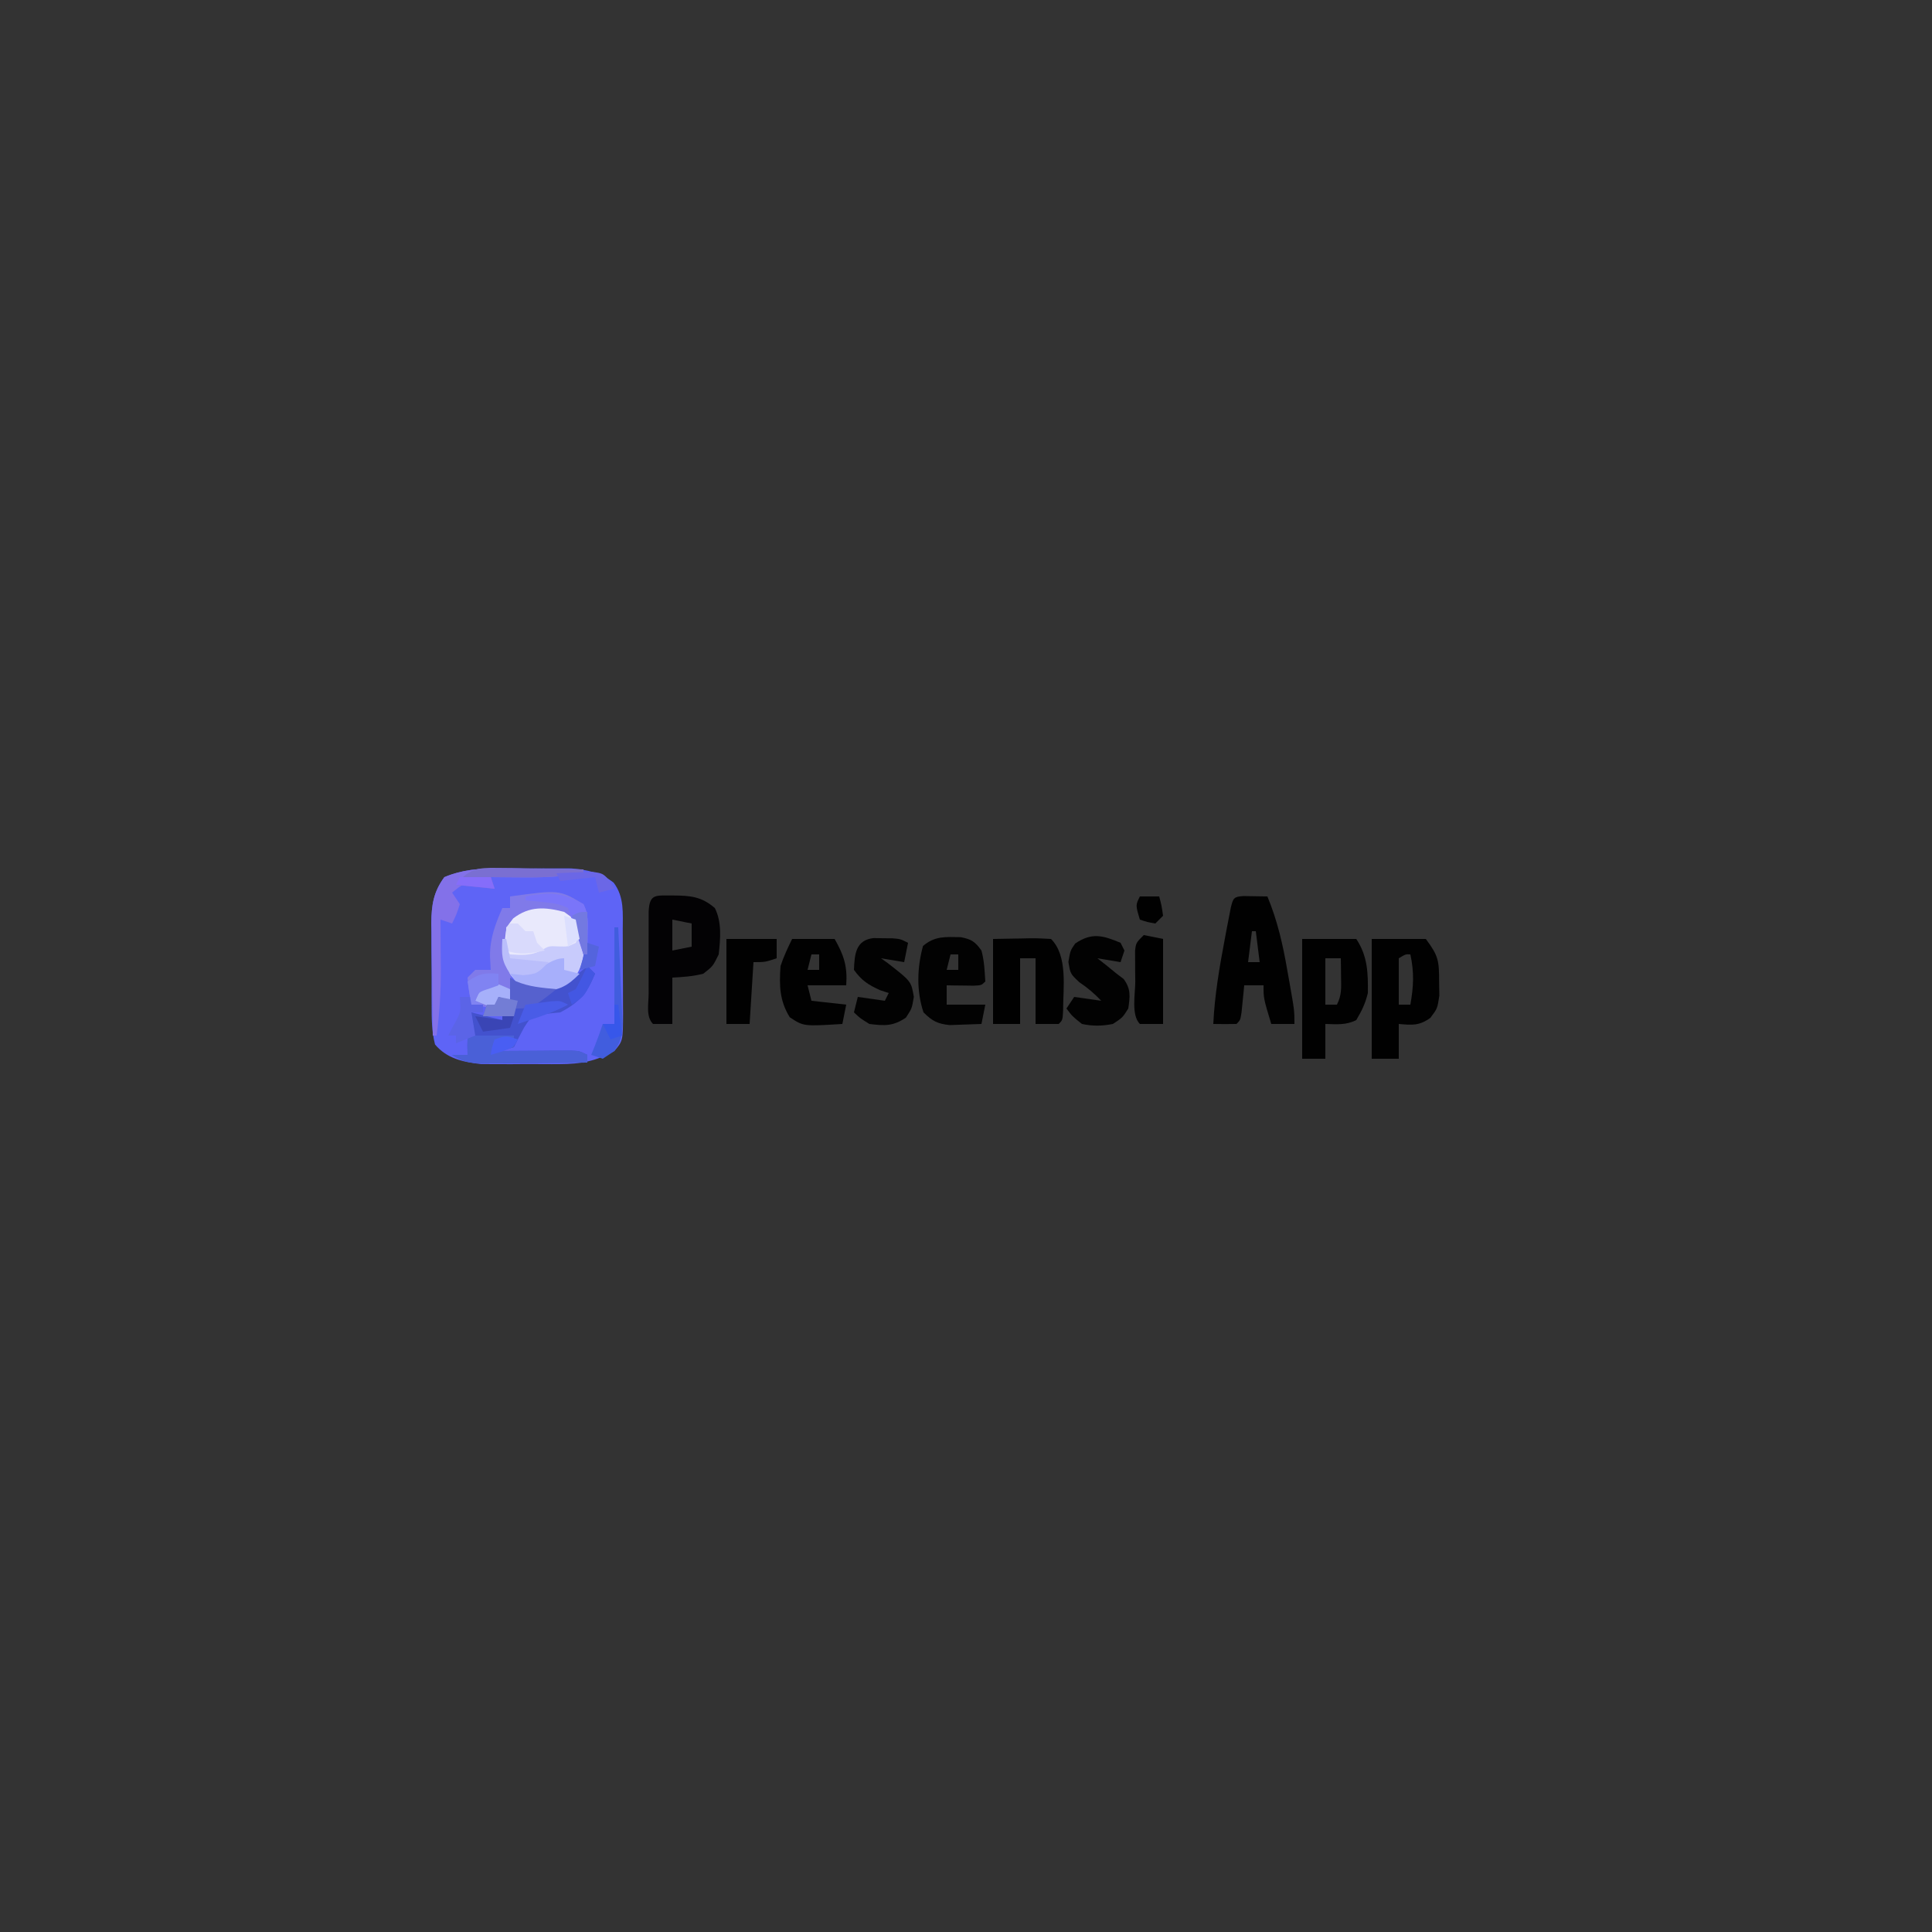 <?xml version="1.0" encoding="UTF-8"?>
<svg version="1.1" xmlns="http://www.w3.org/2000/svg" width="500" height="500">
<rect width="100%" height="100%" fill="#333333" stroke="none"/>
<path d="M0 0 C1.259 -0.003 2.518 -0.005 3.814 -0.008 C5.761 0.004 5.761 0.004 7.746 0.016 C9.047 0.008 10.349 0 11.689 -0.008 C12.947 -0.005 14.204 -0.003 15.5 0 C17.208 0.003 17.208 0.003 18.951 0.007 C23.08 0.337 26.709 1.096 29.996 3.703 C32.812 7.409 32.345 11.653 32.352 16.074 C32.357 17.219 32.357 17.219 32.362 18.387 C32.367 20 32.369 21.613 32.369 23.226 C32.371 25.69 32.389 28.155 32.408 30.619 C32.411 32.187 32.413 33.756 32.414 35.324 C32.421 36.06 32.428 36.795 32.436 37.553 C32.404 44.627 32.404 44.627 30.184 47.266 C25.305 49.918 21.573 50.648 15.965 50.664 C15.303 50.667 14.642 50.67 13.96 50.673 C12.572 50.675 11.184 50.669 9.795 50.657 C7.688 50.641 5.583 50.657 3.477 50.676 C2.118 50.674 0.76 50.67 -0.598 50.664 C-1.815 50.661 -3.033 50.657 -4.287 50.654 C-8.861 50.151 -13.143 49.269 -16.235 45.568 C-17.087 42.196 -17.122 38.885 -17.117 35.43 C-17.121 34.673 -17.126 33.916 -17.13 33.136 C-17.136 31.537 -17.136 29.939 -17.132 28.34 C-17.129 25.906 -17.152 23.473 -17.178 21.039 C-17.18 19.482 -17.181 17.924 -17.18 16.367 C-17.189 15.645 -17.198 14.923 -17.208 14.179 C-17.165 9.482 -16.613 6.09 -13.816 2.266 C-9.21 0.347 -4.952 0.01 0 0 Z M-2.816 38.266 C1.184 39.266 1.184 39.266 1.184 39.266 Z " fill="#5E64F6" transform="translate(128.816,224.734)"/>
<path d="M0 0 C2.051 0.033 4.102 0.065 6.152 0.098 C8.783 6.452 10.183 12.643 11.34 19.41 C11.517 20.398 11.694 21.386 11.877 22.404 C13.152 29.638 13.152 29.638 13.152 33.098 C11.172 33.098 9.192 33.098 7.152 33.098 C5.152 26.473 5.152 26.473 5.152 23.098 C3.502 23.098 1.852 23.098 0.152 23.098 C0.092 23.736 0.031 24.374 -0.031 25.031 C-0.157 26.271 -0.157 26.271 -0.285 27.535 C-0.366 28.359 -0.448 29.183 -0.531 30.031 C-0.848 32.098 -0.848 32.098 -1.848 33.098 C-3.847 33.138 -5.848 33.14 -7.848 33.098 C-7.497 25.608 -6.242 18.325 -4.848 10.973 C-4.669 10.024 -4.491 9.075 -4.308 8.097 C-4.049 6.763 -4.049 6.763 -3.785 5.402 C-3.551 4.196 -3.551 4.196 -3.312 2.964 C-2.704 0.521 -2.542 0.134 0 0 Z M2.152 9.098 C1.822 11.738 1.492 14.378 1.152 17.098 C2.142 17.098 3.132 17.098 4.152 17.098 C3.822 14.458 3.492 11.818 3.152 9.098 C2.822 9.098 2.492 9.098 2.152 9.098 Z " fill="#010101" transform="translate(321.848,231.902)"/>
<path d="M0 0 C4.62 0 9.24 0 14 0 C17.314 4.418 17.432 5.682 17.438 11 C17.467 12.825 17.467 12.825 17.496 14.688 C17 18 17 18 15.176 20.422 C12.332 22.484 10.432 22.312 7 22 C7 24.97 7 27.94 7 31 C4.69 31 2.38 31 0 31 C0 20.77 0 10.54 0 0 Z M7 5 C7 8.96 7 12.92 7 17 C7.99 17 8.98 17 10 17 C10.838 12.345 11.016 8.629 10 4 C8.776 3.925 8.776 3.925 7 5 Z " fill="#010101" transform="translate(355,243)"/>
<path d="M0 0 C4.397 0.034 7.306 0.265 10.75 3.25 C12.607 6.963 12.19 11.197 11.75 15.25 C10.25 18.312 10.25 18.312 7.75 20.25 C5.015 20.939 2.595 21.108 -0.25 21.25 C-0.25 25.21 -0.25 29.17 -0.25 33.25 C-1.9 33.25 -3.55 33.25 -5.25 33.25 C-7.158 31.342 -6.381 27.935 -6.383 25.406 C-6.384 24.722 -6.385 24.038 -6.386 23.333 C-6.386 21.883 -6.385 20.434 -6.38 18.985 C-6.375 16.759 -6.38 14.534 -6.387 12.309 C-6.386 10.904 -6.385 9.499 -6.383 8.094 C-6.382 6.807 -6.381 5.519 -6.379 4.193 C-6.165 -0.673 -4.417 0.071 0 0 Z M-0.25 6.25 C-0.25 8.89 -0.25 11.53 -0.25 14.25 C1.4 13.92 3.05 13.59 4.75 13.25 C4.75 11.27 4.75 9.29 4.75 7.25 C3.1 6.92 1.45 6.59 -0.25 6.25 Z " fill="#030204" transform="translate(174.25,231.75)"/>
<path d="M0 0 C2.383 1.894 3.65 3.3 5 6 C5.377 10.997 5.093 13.991 2 18 C-2.003 20.668 -5.293 20.834 -10 20 C-12.756 17.818 -14.436 16.128 -16 13 C-16.042 8.62 -15.787 5.049 -13.125 1.5 C-8.886 -1.492 -4.863 -1.294 0 0 Z " fill="#C8CBFC" transform="translate(146,236)"/>
<path d="M0 0 C4.62 0 9.24 0 14 0 C16.934 4.4 17.073 8.776 17 14 C16.334 16.769 15.464 18.505 14 21 C11.291 22.354 8.991 22.065 6 22 C6 24.97 6 27.94 6 31 C4.02 31 2.04 31 0 31 C0 20.77 0 10.54 0 0 Z M6 5 C6 8.96 6 12.92 6 17 C6.99 17 7.98 17 9 17 C10.262 14.475 10.099 12.688 10.062 9.875 C10.053 8.965 10.044 8.055 10.035 7.117 C10.024 6.419 10.012 5.72 10 5 C8.68 5 7.36 5 6 5 Z " fill="#010101" transform="translate(337,243)"/>
<path d="M0 0 C2.434 -0.041 4.867 -0.083 7.375 -0.125 C8.14 -0.143 8.905 -0.161 9.693 -0.18 C11.463 -0.195 13.233 -0.099 15 0 C19.415 4.415 18.118 12.667 18.133 18.523 C18 21 18 21 17 22 C15.02 22 13.04 22 11 22 C11 16.39 11 10.78 11 5 C9.68 5 8.36 5 7 5 C7 10.61 7 16.22 7 22 C4.69 22 2.38 22 0 22 C0 14.74 0 7.48 0 0 Z " fill="#010101" transform="translate(257,243)"/>
<path d="M0 0 C0.66 0.66 1.32 1.32 2 2 C-0.074 7.071 -2.122 9.467 -7 12 C-8.196 12.124 -9.393 12.248 -10.625 12.375 C-14.259 12.67 -14.259 12.67 -16.375 15.938 C-17.266 17.617 -18.15 19.3 -19 21 C-21.062 21.625 -21.062 21.625 -23 22 C-22.374 21.995 -21.749 21.99 -21.104 21.984 C-18.278 21.963 -15.451 21.95 -12.625 21.938 C-11.64 21.929 -10.655 21.921 -9.641 21.912 C-8.229 21.907 -8.229 21.907 -6.789 21.902 C-5.485 21.894 -5.485 21.894 -4.155 21.886 C-2 22 -2 22 0 23 C0 23.66 0 24.32 0 25 C-4.342 25.05 -8.683 25.086 -13.025 25.11 C-14.501 25.12 -15.977 25.134 -17.454 25.151 C-19.579 25.175 -21.703 25.187 -23.828 25.195 C-25.106 25.206 -26.384 25.216 -27.7 25.227 C-30.775 25.016 -32.437 24.631 -35 23 C-33.68 23 -32.36 23 -31 23 C-31.021 22.196 -31.041 21.391 -31.062 20.562 C-31 18 -31 18 -30 17 C-29.959 15.334 -29.957 13.666 -30 12 C-27.333 12.667 -24.667 13.333 -22 14 C-21.67 13.34 -21.34 12.68 -21 12 C-20.34 12.33 -19.68 12.66 -19 13 C-19 12.34 -19 11.68 -19 11 C-17.68 10.34 -16.36 9.68 -15 9 C-15 8.34 -15 7.68 -15 7 C-13.515 6.938 -13.515 6.938 -12 6.875 C-7.033 6.215 -3.717 3.157 0 0 Z " fill="#4352CE" transform="translate(152,250)"/>
<path d="M0 0 C2.811 0.555 3.719 1.153 5.375 3.469 C6.111 6.172 6.193 8.647 6.375 11.469 C5.375 12.469 5.375 12.469 3.309 12.566 C2.485 12.555 1.661 12.543 0.812 12.531 C-0.014 12.522 -0.84 12.513 -1.691 12.504 C-2.329 12.492 -2.968 12.481 -3.625 12.469 C-3.625 14.119 -3.625 15.769 -3.625 17.469 C-0.325 17.469 2.975 17.469 6.375 17.469 C6.045 19.119 5.715 20.769 5.375 22.469 C3.626 22.55 1.875 22.608 0.125 22.656 C-0.85 22.691 -1.824 22.726 -2.828 22.762 C-6.053 22.424 -7.333 21.724 -9.625 19.469 C-11.473 13.924 -11.29 7.893 -9.75 2.281 C-6.661 -0.354 -3.953 -0.047 0 0 Z M-2.625 4.469 C-2.955 5.789 -3.285 7.109 -3.625 8.469 C-2.635 8.469 -1.645 8.469 -0.625 8.469 C-0.625 7.149 -0.625 5.829 -0.625 4.469 C-1.285 4.469 -1.945 4.469 -2.625 4.469 Z " fill="#020202" transform="translate(248.625,242.531)"/>
<path d="M0 0 C3.63 0 7.26 0 11 0 C13.417 4.229 14.348 7.123 14 12 C10.7 12 7.4 12 4 12 C4.33 13.32 4.66 14.64 5 16 C7.97 16.33 10.94 16.66 14 17 C13.67 18.65 13.34 20.3 13 22 C2.937 22.625 2.937 22.625 -0.625 20.25 C-3.281 15.904 -3.344 12.074 -3 7 C-2.175 4.534 -1.148 2.344 0 0 Z M5 4 C4.67 5.32 4.34 6.64 4 8 C4.99 8 5.98 8 7 8 C7 6.68 7 5.36 7 4 C6.34 4 5.68 4 5 4 Z " fill="#010101" transform="translate(205,243)"/>
<path d="M0 0 C1.322 2.645 1.097 4.678 1.062 7.625 C1.053 8.628 1.044 9.631 1.035 10.664 C1.024 11.435 1.012 12.206 1 13 C0.67 13 0.34 13 0 13 C-0.159 12.374 -0.317 11.747 -0.48 11.102 C-1.792 6.067 -1.792 6.067 -5.188 2.375 C-9.45 1.807 -14.108 1.567 -17.691 4.281 C-20.086 7.427 -20.033 11.15 -20 15 C-19.391 17.018 -18.735 19.024 -18 21 C-18.375 23.375 -18.375 23.375 -19 25 C-19.99 24.67 -20.98 24.34 -22 24 C-22.33 24.99 -22.66 25.98 -23 27 C-24.98 26.67 -26.96 26.34 -29 26 C-29.625 22.625 -29.625 22.625 -30 19 C-29.34 18.34 -28.68 17.68 -28 17 C-26.68 17 -25.36 17 -24 17 C-24.093 15.268 -24.093 15.268 -24.188 13.5 C-24.213 8.788 -22.845 5.304 -21 1 C-20.34 1 -19.68 1 -19 1 C-19 0.01 -19 -0.98 -19 -2 C-6.233 -3.74 -6.233 -3.74 0 0 Z " fill="#807AE9" transform="translate(151,234)"/>
<path d="M0 0 C0.33 0.66 0.66 1.32 1 2 C0.67 2.99 0.34 3.98 0 5 C-2.97 4.505 -2.97 4.505 -6 4 C-5.237 4.598 -4.474 5.196 -3.688 5.812 C-2.801 6.534 -1.914 7.256 -1 8 C-0.402 8.454 0.196 8.908 0.812 9.375 C2.71 11.971 2.445 13.888 2 17 C0.5 19.375 0.5 19.375 -2 21 C-4.778 21.558 -7.226 21.591 -10 21 C-12.5 19 -12.5 19 -14 17 C-13.01 15.515 -13.01 15.515 -12 14 C-9.69 14.33 -7.38 14.66 -5 15 C-6.812 13.092 -8.486 11.673 -10.688 10.188 C-13 8 -13 8 -13.5 4.938 C-13 2 -13 2 -11.75 0.188 C-7.486 -2.706 -4.668 -1.971 0 0 Z " fill="#020202" transform="translate(290,244)"/>
<path d="M0 0 C0.794 0.014 1.588 0.028 2.406 0.043 C3.597 0.053 3.597 0.053 4.812 0.062 C6.906 0.23 6.906 0.23 8.906 1.23 C8.576 2.88 8.246 4.53 7.906 6.23 C4.936 5.735 4.936 5.735 1.906 5.23 C2.484 5.643 3.061 6.055 3.656 6.48 C9.736 11.209 9.736 11.209 10.406 15.23 C9.906 18.23 9.906 18.23 8.344 20.605 C4.993 22.839 2.858 22.724 -1.094 22.23 C-3.531 20.73 -3.531 20.73 -5.094 19.23 C-4.764 17.91 -4.434 16.59 -4.094 15.23 C-1.784 15.56 0.526 15.89 2.906 16.23 C3.236 15.57 3.566 14.91 3.906 14.23 C3.164 13.983 2.421 13.735 1.656 13.48 C-1.426 12.079 -3.107 10.981 -5.094 8.23 C-4.933 4.201 -4.663 0.513 0 0 Z " fill="#020202" transform="translate(226.094,242.77)"/>
<path d="M0 0 C4.29 0 8.58 0 13 0 C13 1.65 13 3.3 13 5 C10 6 10 6 7 6 C6.67 11.28 6.34 16.56 6 22 C4.02 22 2.04 22 0 22 C0 14.74 0 7.48 0 0 Z " fill="#010101" transform="translate(188,243)"/>
<path d="M0 0 C2.562 1.812 2.562 1.812 4 4 C3.875 6.188 3.875 6.188 3 8 C1 9 1 9 -1.375 8.938 C-3.974 8.808 -3.974 8.808 -5.938 10 C-8.712 11.345 -10.959 11.203 -14 11 C-15 10 -15 10 -15.312 7.188 C-15 4 -15 4 -13.188 1.688 C-8.986 -1.553 -4.951 -1.292 0 0 Z " fill="#E9E9FC" transform="translate(146,236)"/>
<path d="M0 0 C1.929 0.01 1.929 0.01 3.896 0.02 C5.234 0.036 6.572 0.053 7.91 0.07 C9.275 0.08 10.641 0.089 12.006 0.098 C15.328 0.121 18.65 0.154 21.973 0.195 C21.973 0.525 21.973 0.855 21.973 1.195 C16.608 2.1 11.469 2.318 6.035 2.258 C5.256 2.253 4.477 2.249 3.674 2.244 C1.773 2.232 -0.127 2.215 -2.027 2.195 C-1.697 3.185 -1.367 4.175 -1.027 5.195 C-3.013 4.87 -4.999 4.544 -6.984 4.219 C-9.345 4 -9.345 4 -12.027 6.195 C-11.037 7.68 -11.037 7.68 -10.027 9.195 C-10.902 11.883 -10.902 11.883 -12.027 14.195 C-13.017 13.865 -14.007 13.535 -15.027 13.195 C-15.022 13.784 -15.017 14.373 -15.011 14.98 C-14.99 17.698 -14.978 20.415 -14.965 23.133 C-14.956 24.059 -14.948 24.985 -14.939 25.939 C-14.919 31.778 -15.273 37.404 -16.027 43.195 C-16.357 43.195 -16.687 43.195 -17.027 43.195 C-17.102 38.321 -17.156 33.446 -17.192 28.571 C-17.207 26.915 -17.228 25.258 -17.254 23.602 C-17.29 21.213 -17.307 18.826 -17.32 16.438 C-17.336 15.703 -17.351 14.968 -17.367 14.211 C-17.369 9.464 -16.866 6.056 -14.027 2.195 C-9.339 0.228 -5.042 -0.045 0 0 Z " fill="#8371E9" transform="translate(129.027,224.805)"/>
<path d="M0 0 C1.65 0.33 3.3 0.66 5 1 C5 8.26 5 15.52 5 23 C3.02 23 1.04 23 -1 23 C-3.3 20.7 -2.185 15.152 -2.188 12.062 C-2.2 11.13 -2.212 10.197 -2.225 9.236 C-2.227 8.345 -2.228 7.454 -2.23 6.535 C-2.237 5.304 -2.237 5.304 -2.243 4.047 C-2 2 -2 2 0 0 Z " fill="#000000" transform="translate(296,242)"/>
<path d="M0 0 C3.96 0 7.92 0 12 0 C12 0.99 12 1.98 12 3 C10.68 3.33 9.36 3.66 8 4 C8.626 3.995 9.251 3.99 9.896 3.984 C12.722 3.963 15.549 3.95 18.375 3.938 C19.852 3.925 19.852 3.925 21.359 3.912 C22.771 3.907 22.771 3.907 24.211 3.902 C25.515 3.894 25.515 3.894 26.845 3.886 C29 4 29 4 31 5 C31 5.66 31 6.32 31 7 C26.658 7.05 22.317 7.086 17.975 7.11 C16.499 7.12 15.023 7.134 13.546 7.151 C11.421 7.175 9.297 7.187 7.172 7.195 C5.894 7.206 4.616 7.216 3.3 7.227 C0.225 7.016 -1.437 6.631 -4 5 C-2.68 5 -1.36 5 0 5 C0 3.35 0 1.7 0 0 Z " fill="#4A60D7" transform="translate(121,268)"/>
<path d="M0 0 C0 0.99 0 1.98 0 3 C1.32 3.33 2.64 3.66 4 4 C0.966 7.132 -1.274 8.33 -5.562 8.5 C-8.945 8.365 -9.795 8.16 -12.562 6 C-13.274 5.01 -13.274 5.01 -14 4 C-13.385 3.879 -12.77 3.758 -12.137 3.633 C-11.328 3.465 -10.52 3.298 -9.688 3.125 C-8.887 2.963 -8.086 2.8 -7.262 2.633 C-4.495 1.859 -2.894 0 0 0 Z " fill="#A7AFFB" transform="translate(146,248)"/>
<path d="M0 0 C1.943 0.019 1.943 0.019 3.926 0.039 C5.289 0.072 6.652 0.106 8.016 0.141 C9.395 0.161 10.773 0.179 12.152 0.195 C15.524 0.242 18.895 0.308 22.266 0.391 C22.266 0.721 22.266 1.051 22.266 1.391 C16.901 2.295 11.762 2.514 6.328 2.453 C5.549 2.449 4.77 2.444 3.967 2.439 C2.066 2.428 0.166 2.41 -1.734 2.391 C-1.404 3.381 -1.074 4.371 -0.734 5.391 C-4.034 5.061 -7.334 4.731 -10.734 4.391 C-7.417 0.24 -5.219 -0.092 0 0 Z " fill="#7A6FD2" transform="translate(128.734,224.609)"/>
<path d="M0 0 C0.33 0 0.66 0 1 0 C1.226 4.583 1.428 9.166 1.625 13.75 C1.689 15.052 1.754 16.354 1.82 17.695 C1.872 18.946 1.923 20.196 1.977 21.484 C2.029 22.636 2.081 23.789 2.135 24.976 C2 28.004 1.709 29.531 0 32 C-0.99 32.66 -1.98 33.32 -3 34 C-3.99 33.67 -4.98 33.34 -6 33 C-5.691 32.237 -5.381 31.474 -5.062 30.688 C-4.321 28.812 -3.638 26.913 -3 25 C-2.01 25 -1.02 25 0 25 C0 16.75 0 8.5 0 0 Z " fill="#415DDE" transform="translate(159,240)"/>
<path d="M0 0 C0.495 0.309 0.99 0.619 1.5 0.938 C4.98 2.416 8.24 2.624 12 3 C5.636 8 5.636 8 1 8 C1 8.66 1 9.32 1 10 C-1.64 10 -4.28 10 -7 10 C-6.67 9.01 -6.34 8.02 -6 7 C-5.34 7 -4.68 7 -4 7 C-3.67 6.34 -3.34 5.68 -3 5 C-2.01 5 -1.02 5 0 5 C0 3.35 0 1.7 0 0 Z " fill="#5661CE" transform="translate(132,253)"/>
<path d="M0 0 C0.66 0 1.32 0 2 0 C2.66 0.66 3.32 1.32 4 2 C4.66 2 5.32 2 6 2 C6.33 2.99 6.66 3.98 7 5 C7.66 5.66 8.32 6.32 9 7 C5.337 7.749 2.576 8.238 -1 7 C-1.043 5 -1.041 3 -1 1 C-0.67 0.67 -0.34 0.34 0 0 Z " fill="#D9DAFC" transform="translate(132,239)"/>
<path d="M0 0 C1.322 2.645 1.097 4.678 1.062 7.625 C1.053 8.628 1.044 9.631 1.035 10.664 C1.024 11.435 1.012 12.206 1 13 C0.67 13 0.34 13 0 13 C-1.333 9 -2.667 5 -4 1 C-6.296 -0.148 -8.077 -0.308 -10.625 -0.562 C-11.442 -0.646 -12.26 -0.73 -13.102 -0.816 C-13.728 -0.877 -14.355 -0.938 -15 -1 C-15 -1.33 -15 -1.66 -15 -2 C-8.811 -3.194 -5.552 -3.059 0 0 Z " fill="#7A75F9" transform="translate(151,234)"/>
<path d="M0 0 C0.99 0 1.98 0 3 0 C3 0.66 3 1.32 3 2 C3.99 2 4.98 2 6 2 C6 2.66 6 3.32 6 4 C5.01 4 4.02 4 3 4 C3.33 5.98 3.66 7.96 4 10 C2.35 10.66 0.7 11.32 -1 12 C-1 11.34 -1 10.68 -1 10 C-1.66 10 -2.32 10 -3 10 C-2.346 8.691 -1.659 7.398 -0.938 6.125 C0.269 3.777 0.269 3.777 0 0 Z " fill="#5B64E7" transform="translate(119,258)"/>
<path d="M0 0 C2.625 0.938 2.625 0.938 5 2 C5 2.99 5 3.98 5 5 C4.01 4.67 3.02 4.34 2 4 C1.67 4.99 1.34 5.98 1 7 C-1.475 6.01 -1.475 6.01 -4 5 C-2.25 1.125 -2.25 1.125 0 0 Z " fill="#A6B0FA" transform="translate(127,254)"/>
<path d="M0 0 C1.65 0 3.3 0 5 0 C5.625 2.375 5.625 2.375 6 5 C5.34 5.66 4.68 6.32 4 7 C1.875 6.625 1.875 6.625 0 6 C-1.125 2.25 -1.125 2.25 0 0 Z " fill="#010101" transform="translate(295,232)"/>
<path d="M0 0 C0.33 0 0.66 0 1 0 C1.33 1.65 1.66 3.3 2 5 C5.3 5.33 8.6 5.66 12 6 C9 9 9 9 5.438 9.375 C4.303 9.251 3.169 9.127 2 9 C-0.29 5.565 -0.178 4.015 0 0 Z " fill="#BABEFB" transform="translate(130,243)"/>
<path d="M0 0 C0 0.99 0 1.98 0 3 C-1.207 3.433 -1.207 3.433 -2.438 3.875 C-5.133 4.733 -5.133 4.733 -6 7 C-5.34 7.33 -4.68 7.66 -4 8 C-4.99 8 -5.98 8 -7 8 C-7.33 6.02 -7.66 4.04 -8 2 C-4.772 -0.152 -3.716 -0.201 0 0 Z " fill="#8083F2" transform="translate(129,252)"/>
<path d="M0 0 C0.99 0.33 1.98 0.66 3 1 C2.67 1.99 2.34 2.98 2 4 C-0.31 4.33 -2.62 4.66 -5 5 C-5.66 3.68 -6.32 2.36 -7 1 C-4.69 1.33 -2.38 1.66 0 2 C0 1.34 0 0.68 0 0 Z " fill="#3A45B5" transform="translate(130,262)"/>
<path d="M0 0 C1.65 0.33 3.3 0.66 5 1 C4.67 2.32 4.34 3.64 4 5 C1.36 5 -1.28 5 -4 5 C-3.67 4.01 -3.34 3.02 -3 2 C-2.34 2 -1.68 2 -1 2 C-0.67 1.34 -0.34 0.68 0 0 Z " fill="#737DD5" transform="translate(129,258)"/>
<path d="M0 0 C-3.229 1.738 -6.511 2.886 -10 4 C-10.99 4.33 -11.98 4.66 -13 5 C-12.34 3.35 -11.68 1.7 -11 0 C-9.543 -0.195 -8.084 -0.381 -6.625 -0.562 C-5.813 -0.667 -5.001 -0.771 -4.164 -0.879 C-2 -1 -2 -1 0 0 Z " fill="#495CE7" transform="translate(147,260)"/>
<path d="M0 0 C1.936 -0.108 3.874 -0.186 5.812 -0.25 C7.431 -0.32 7.431 -0.32 9.082 -0.391 C12 0 12 0 13.887 2.016 C14.254 2.67 14.621 3.325 15 4 C13.68 4.33 12.36 4.66 11 5 C10.67 3.68 10.34 2.36 10 1 C5.545 1.495 5.545 1.495 1 2 C0.67 1.34 0.34 0.68 0 0 Z " fill="#6B67E6" transform="translate(144,226)"/>
<path d="M0 0 C0.66 0.66 1.32 1.32 2 2 C-0.625 7.75 -0.625 7.75 -4 10 C-4.33 9.01 -4.66 8.02 -5 7 C-4.34 6.67 -3.68 6.34 -3 6 C-1.952 4.025 -0.948 2.025 0 0 Z " fill="#4357E3" transform="translate(152,250)"/>
<path d="M0 0 C0.99 0.33 1.98 0.66 3 1 C2.67 2.65 2.34 4.3 2 6 C0.68 6.33 -0.64 6.66 -2 7 C-1.34 4.69 -0.68 2.38 0 0 Z " fill="#5464DD" transform="translate(152,244)"/>
<path d="M0 0 C0 3.63 0 7.26 0 11 C-0.33 11 -0.66 11 -1 11 C-1.99 7.7 -2.98 4.4 -4 1 C-2 0 -2 0 0 0 Z " fill="#7379E1" transform="translate(152,236)"/>
<path d="M0 0 C2.64 0 5.28 0 8 0 C8.33 0.99 8.66 1.98 9 3 C5.7 2.67 2.4 2.34 -1 2 C-0.67 1.34 -0.34 0.68 0 0 Z " fill="#856DFA" transform="translate(119,227)"/>
<path d="M0 0 C0.33 0 0.66 0 1 0 C1.33 2.64 1.66 5.28 2 8 C1.01 8.33 0.02 8.66 -1 9 C-1.66 7.68 -2.32 6.36 -3 5 C-2.01 5 -1.02 5 0 5 C0 3.35 0 1.7 0 0 Z " fill="#3757EA" transform="translate(159,260)"/>
<path d="M0 0 C0.99 0.33 1.98 0.66 3 1 C3.33 2.65 3.66 4.3 4 6 C3.01 6.66 2.02 7.32 1 8 C0.67 5.36 0.34 2.72 0 0 Z " fill="#DCDFFE" transform="translate(146,237)"/>
<path d="M0 0 C-1 2 -1 2 -4.062 3.125 C-5.032 3.414 -6.001 3.703 -7 4 C-6.688 2.062 -6.688 2.062 -6 0 C-3 -1 -3 -1 0 0 Z " fill="#495EF3" transform="translate(134,269)"/>
</svg>
